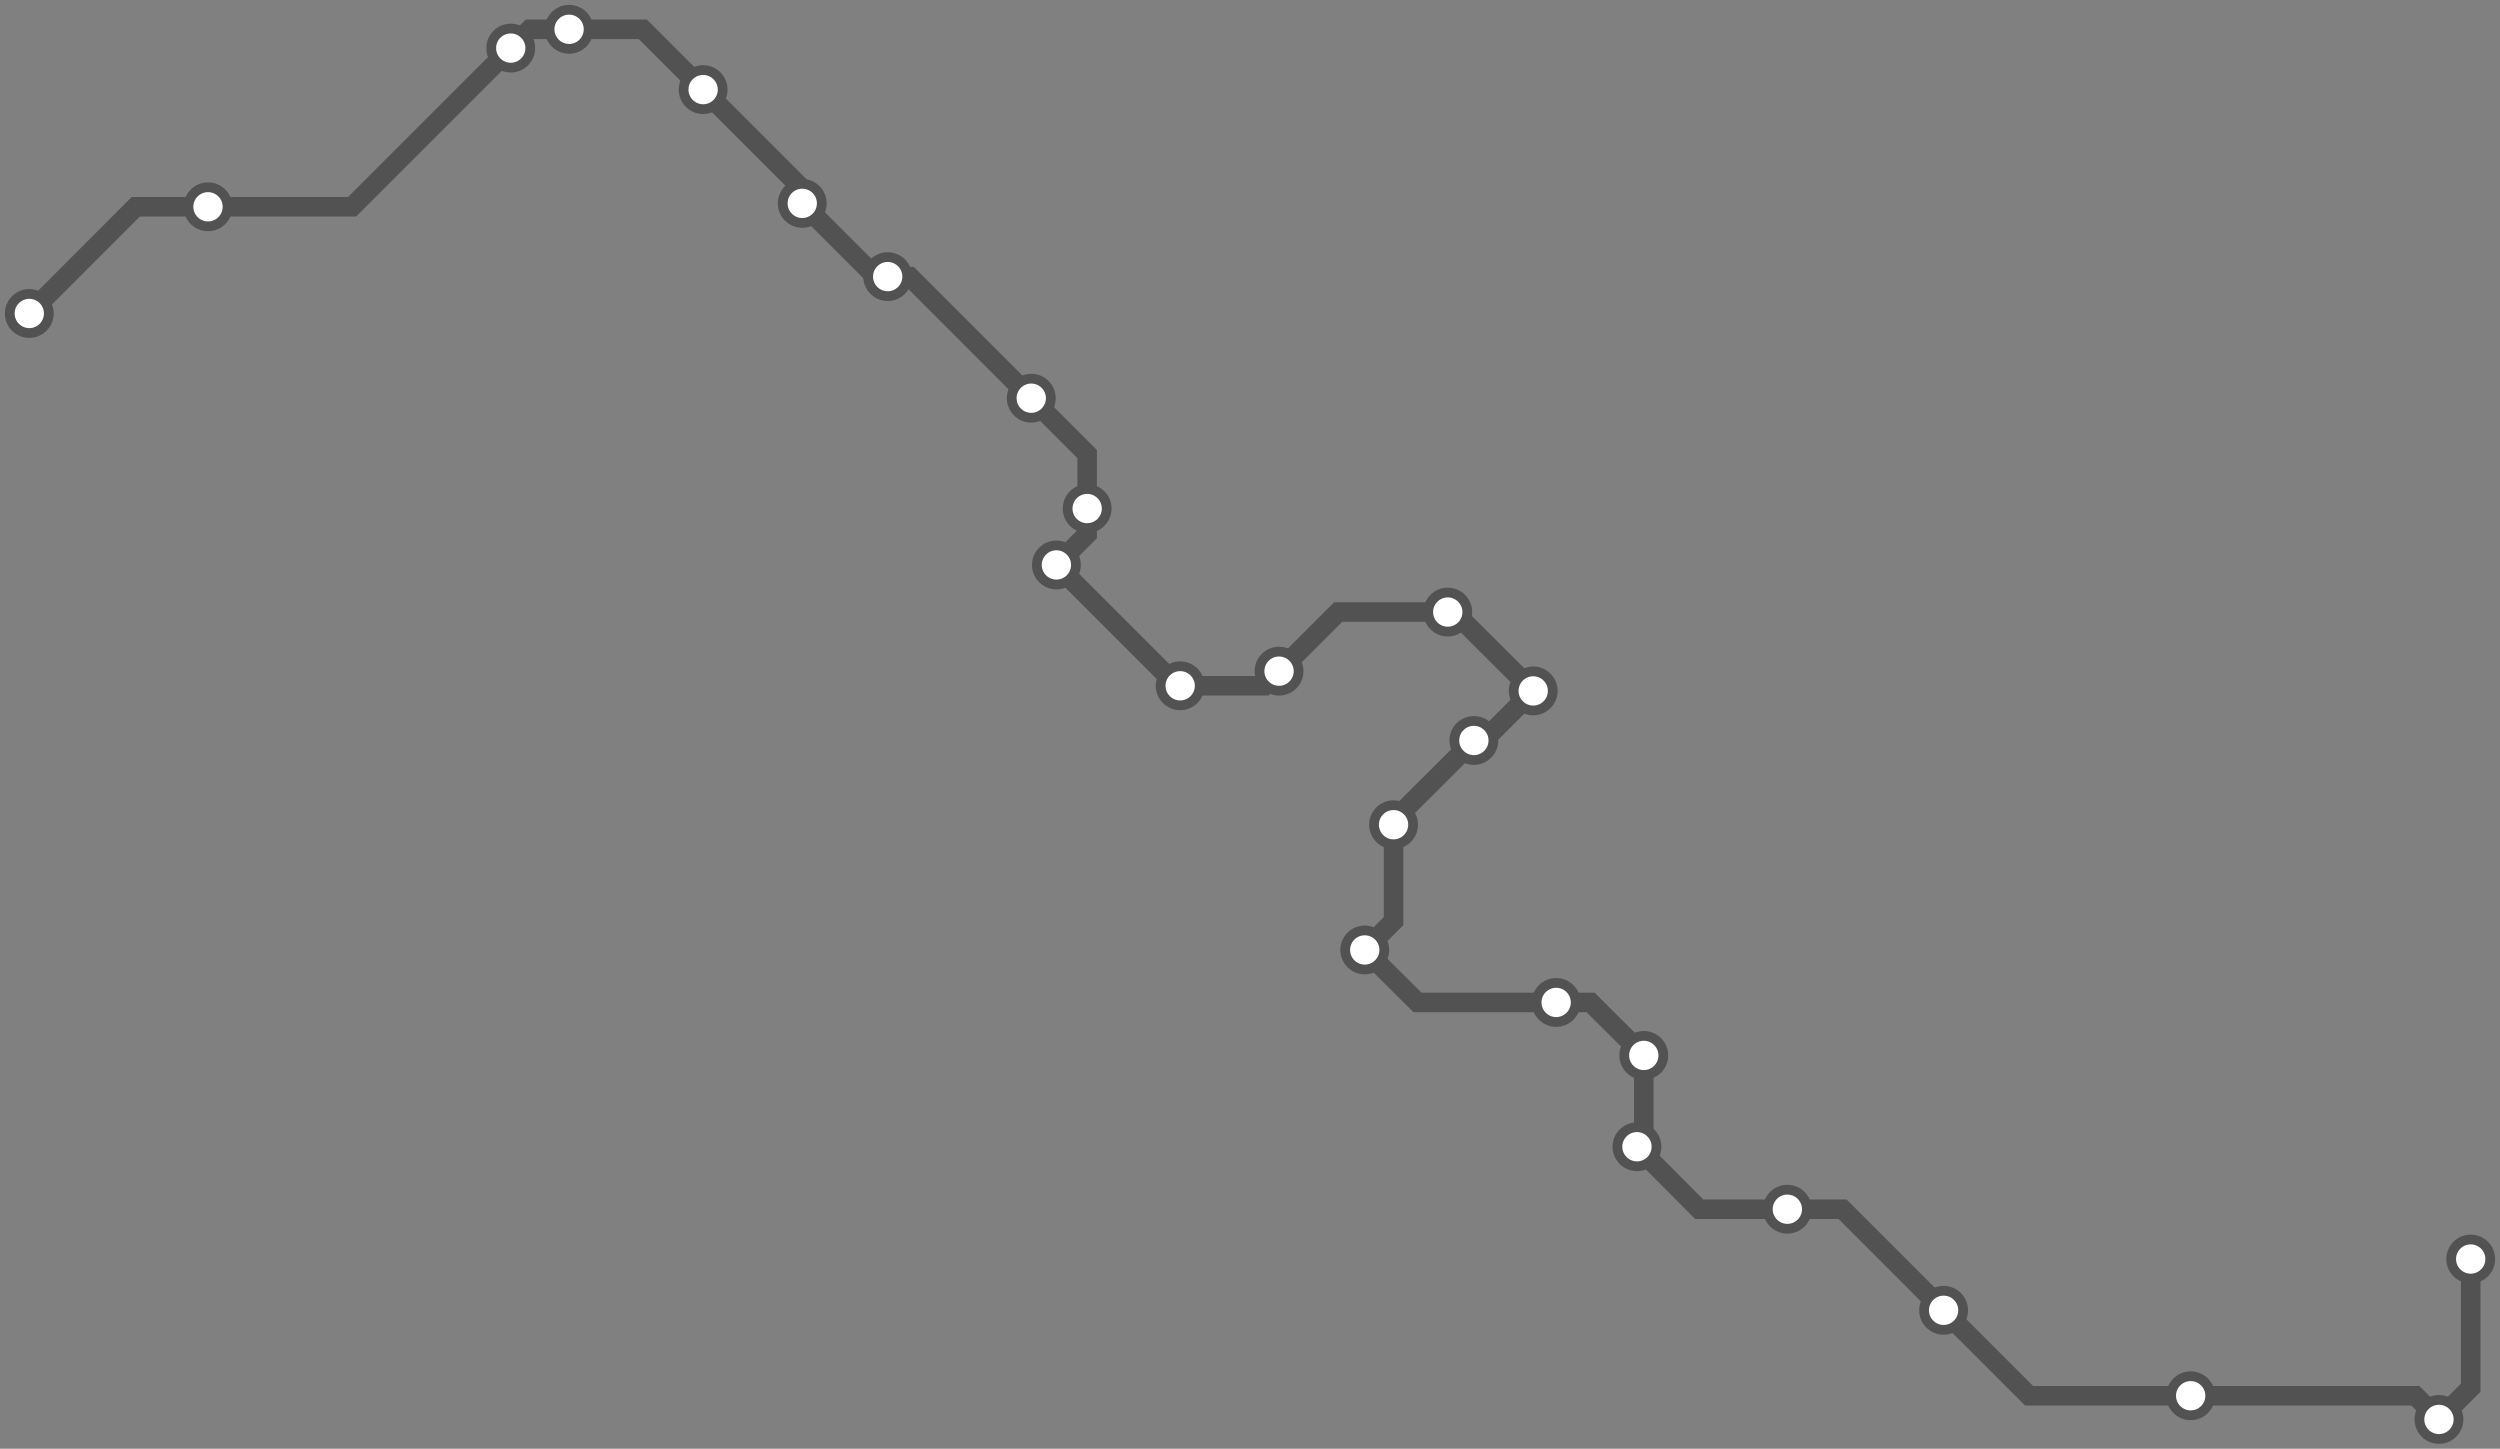 <svg width="1024.0" height="593.4" xmlns="http://www.w3.org/2000/svg">
<rect width="100%" height="100%" fill="#808080" stroke="none"/>
<path d="M12.0 128.358 L55.6 84.7 L85.2 84.7 L144.2 84.7 L209.2 19.7 L217.0 12.0 L233.1 12.0 L263.3 12.0 L288.0 36.7 L328.6 77.3 L328.6 83.3 L358.6 113.3 L363.6 113.3 L372.6 113.3 L422.4 163.1 L445.3 186.0 L445.3 208.3 L445.3 218.8 L432.7 231.4 L482.2 280.9 L483.4 280.9 L517.9 280.9 L523.9 274.9 L548.1 250.7 L593.0 250.7 L595.6 250.7 L628.0 283.0 L607.7 303.3 L603.7 303.3 L570.8 336.1 L570.8 337.8 L570.8 377.3 L559.0 389.1 L580.6 410.6 L637.4 410.6 L651.5 410.6 L673.3 432.3 L673.3 466.9 L670.5 469.7 L696.0 495.3 L732.1 495.3 L754.7 495.3 L796.1 536.7 L831.1 571.7 L897.3 571.7 L989.3 571.7 L999.0 581.4 L1012.0 568.4 L1012.0 515.7 " />
<circle cx="12.0" cy="128.4" r="8" />
<circle cx="85.2" cy="84.7" r="8" />
<circle cx="209.2" cy="19.7" r="8" />
<circle cx="233.1" cy="12.0" r="8" />
<circle cx="288.0" cy="36.7" r="8" />
<circle cx="328.6" cy="83.3" r="8" />
<circle cx="363.6" cy="113.3" r="8" />
<circle cx="422.4" cy="163.1" r="8" />
<circle cx="445.3" cy="208.3" r="8" />
<circle cx="432.7" cy="231.4" r="8" />
<circle cx="483.4" cy="280.9" r="8" />
<circle cx="523.9" cy="274.9" r="8" />
<circle cx="593.0" cy="250.7" r="8" />
<circle cx="628.0" cy="283.0" r="8" />
<circle cx="603.7" cy="303.3" r="8" />
<circle cx="570.8" cy="337.8" r="8" />
<circle cx="559.0" cy="389.1" r="8" />
<circle cx="637.4" cy="410.6" r="8" />
<circle cx="673.3" cy="432.3" r="8" />
<circle cx="670.5" cy="469.7" r="8" />
<circle cx="732.1" cy="495.3" r="8" />
<circle cx="796.1" cy="536.7" r="8" />
<circle cx="897.3" cy="571.7" r="8" />
<circle cx="999.0" cy="581.4" r="8" />
<circle cx="1012.0" cy="515.7" r="8" />
<style>
circle {
fill: white;
stroke: #525252;
stroke-width: 4;
}
path {
fill: none;
stroke: #525252;
stroke-width: 8;
}</style>
</svg>